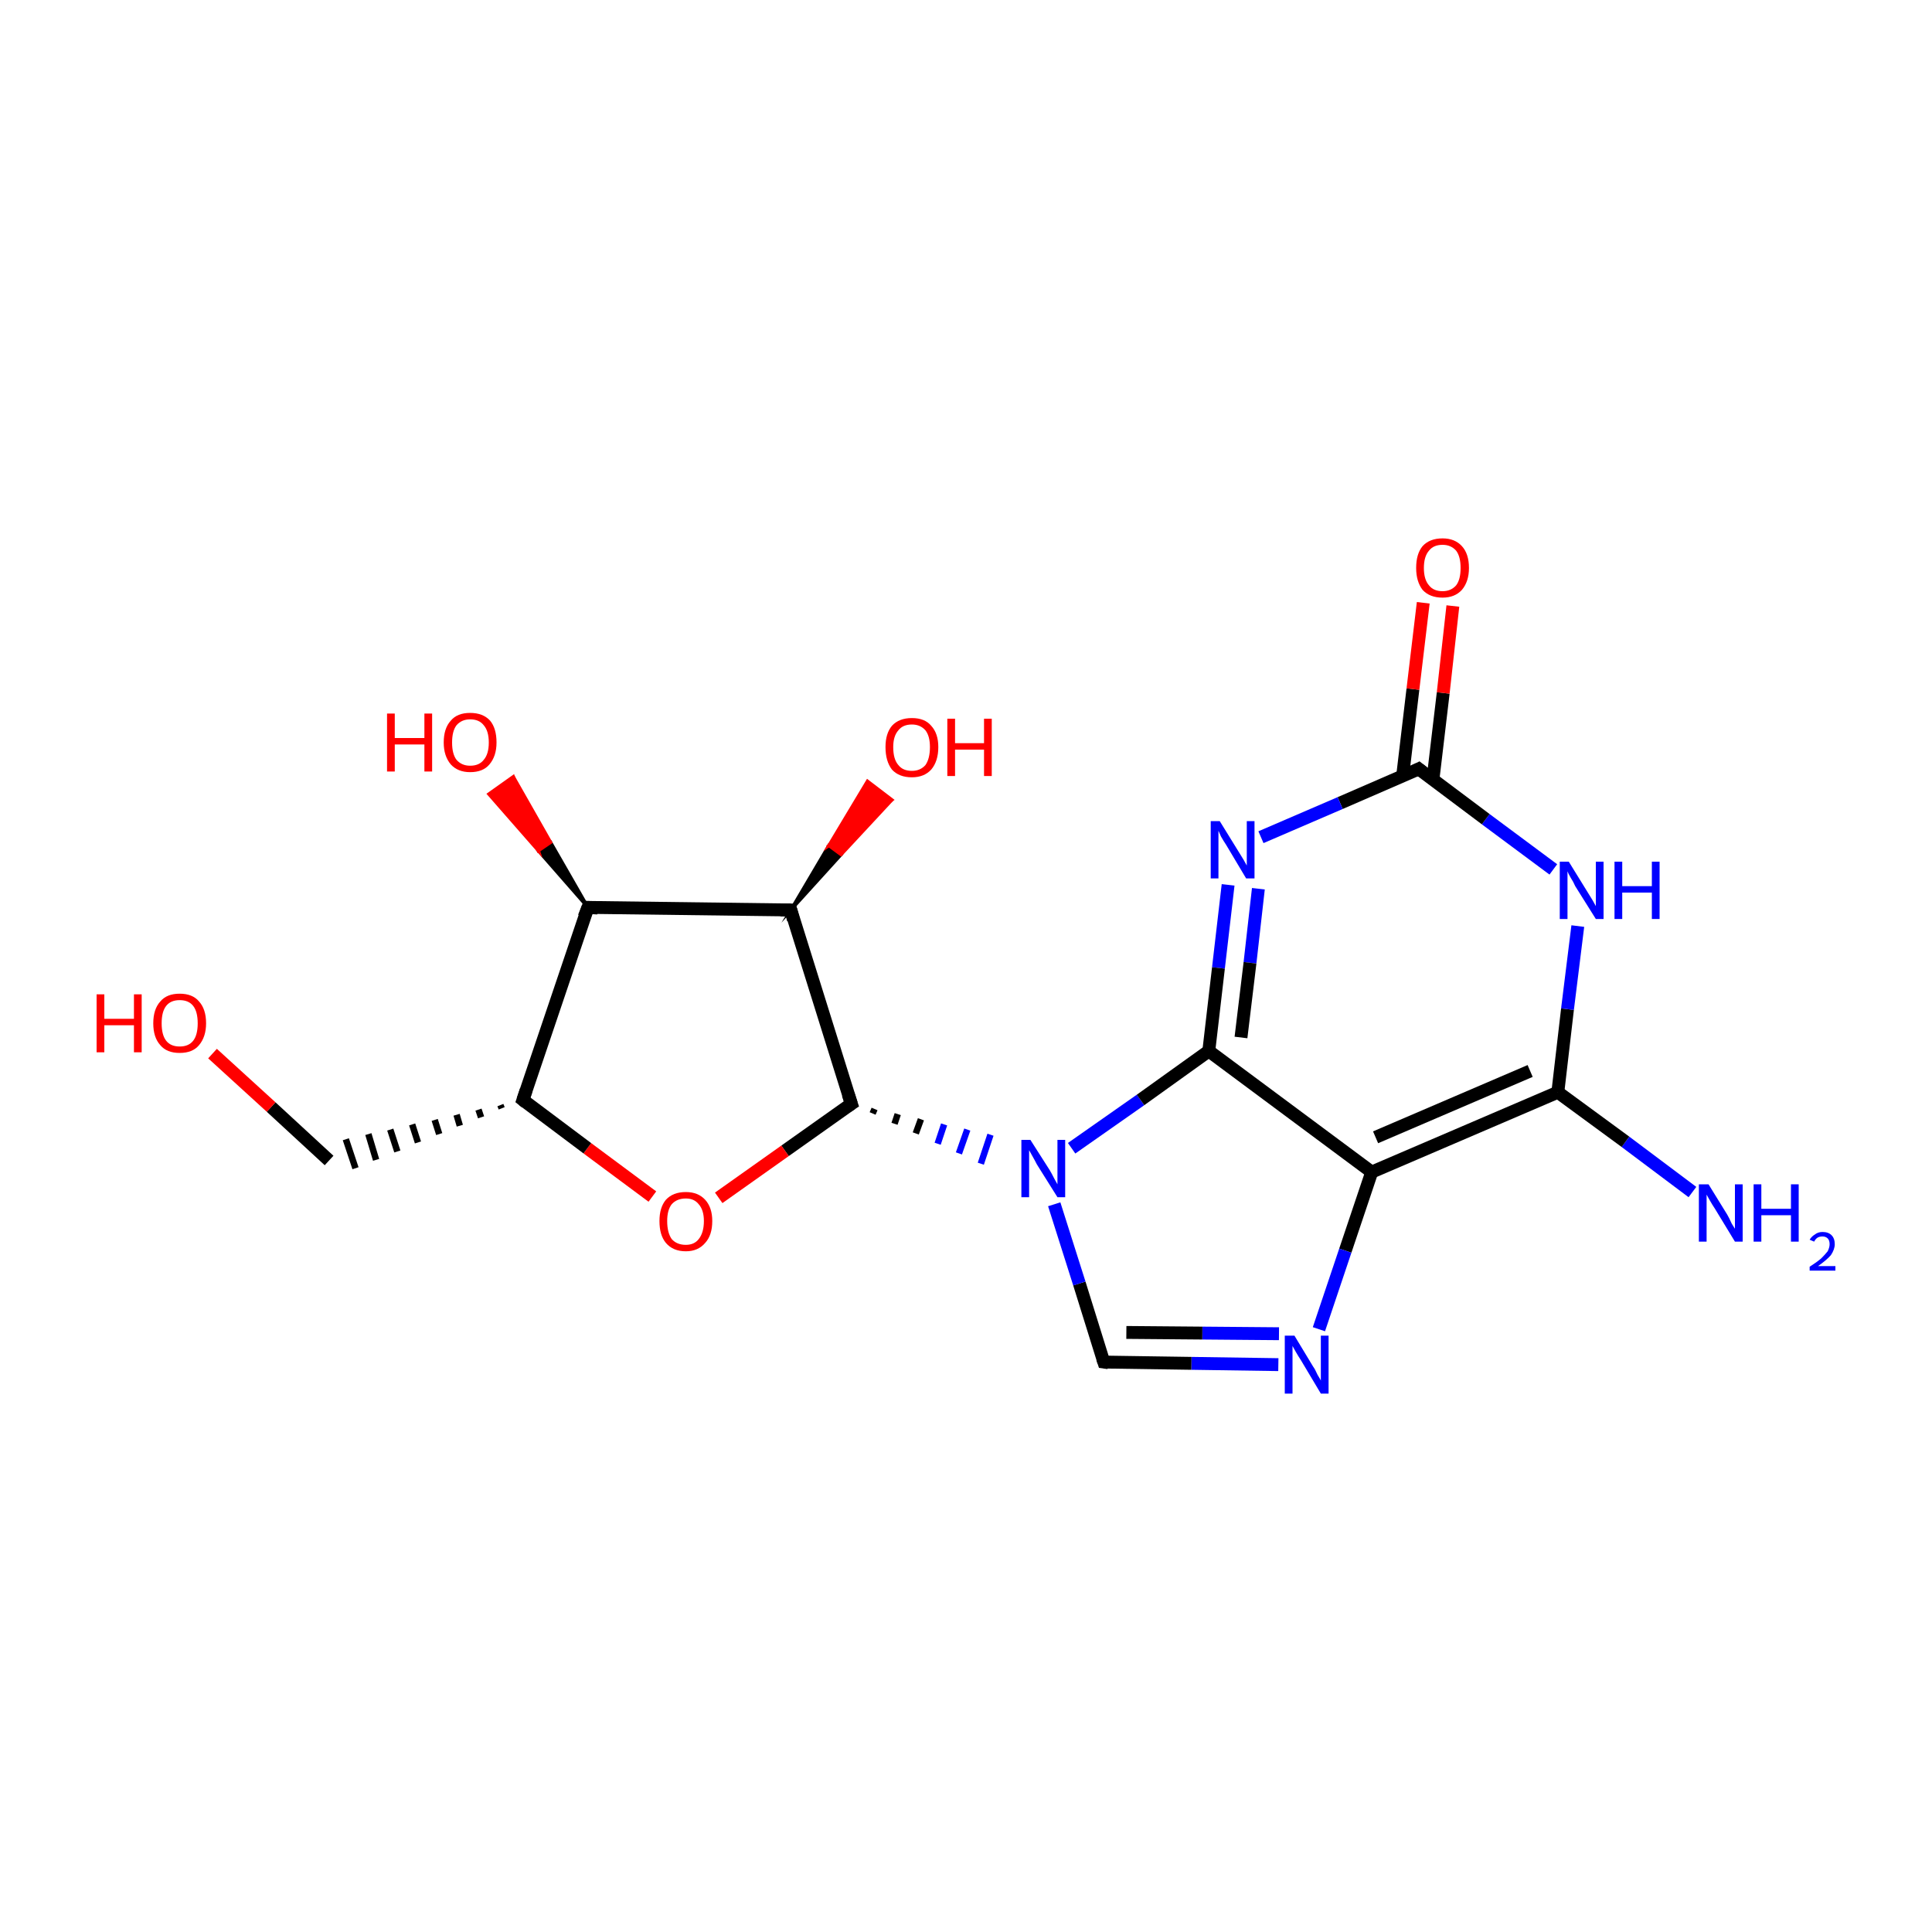 <?xml version='1.0' encoding='iso-8859-1'?>
<svg version='1.1' baseProfile='full'
              xmlns='http://www.w3.org/2000/svg'
                      xmlns:rdkit='http://www.rdkit.org/xml'
                      xmlns:xlink='http://www.w3.org/1999/xlink'
                  xml:space='preserve'
width='300px' height='300px' viewBox='0 0 300 300'>
<!-- END OF HEADER -->
<rect style='opacity:1.0;fill:#FFFFFF;stroke:none' width='300.0' height='300.0' x='0.0' y='0.0'> </rect>
<path class='bond-0 atom-0 atom-1' d='M 262.8,185.1 L 252.4,177.3' style='fill:none;fill-rule:evenodd;stroke:#0000FF;stroke-width:2.0px;stroke-linecap:butt;stroke-linejoin:miter;stroke-opacity:1' />
<path class='bond-0 atom-0 atom-1' d='M 252.4,177.3 L 241.9,169.6' style='fill:none;fill-rule:evenodd;stroke:#000000;stroke-width:2.0px;stroke-linecap:butt;stroke-linejoin:miter;stroke-opacity:1' />
<path class='bond-1 atom-1 atom-2' d='M 241.9,169.6 L 243.4,156.7' style='fill:none;fill-rule:evenodd;stroke:#000000;stroke-width:2.0px;stroke-linecap:butt;stroke-linejoin:miter;stroke-opacity:1' />
<path class='bond-1 atom-1 atom-2' d='M 243.4,156.7 L 245.0,143.8' style='fill:none;fill-rule:evenodd;stroke:#0000FF;stroke-width:2.0px;stroke-linecap:butt;stroke-linejoin:miter;stroke-opacity:1' />
<path class='bond-2 atom-2 atom-3' d='M 241.2,135.0 L 230.7,127.2' style='fill:none;fill-rule:evenodd;stroke:#0000FF;stroke-width:2.0px;stroke-linecap:butt;stroke-linejoin:miter;stroke-opacity:1' />
<path class='bond-2 atom-2 atom-3' d='M 230.7,127.2 L 220.3,119.4' style='fill:none;fill-rule:evenodd;stroke:#000000;stroke-width:2.0px;stroke-linecap:butt;stroke-linejoin:miter;stroke-opacity:1' />
<path class='bond-3 atom-3 atom-4' d='M 222.5,121.1 L 224.1,107.6' style='fill:none;fill-rule:evenodd;stroke:#000000;stroke-width:2.0px;stroke-linecap:butt;stroke-linejoin:miter;stroke-opacity:1' />
<path class='bond-3 atom-3 atom-4' d='M 224.1,107.6 L 225.6,94.1' style='fill:none;fill-rule:evenodd;stroke:#FF0000;stroke-width:2.0px;stroke-linecap:butt;stroke-linejoin:miter;stroke-opacity:1' />
<path class='bond-3 atom-3 atom-4' d='M 217.8,120.5 L 219.4,107.0' style='fill:none;fill-rule:evenodd;stroke:#000000;stroke-width:2.0px;stroke-linecap:butt;stroke-linejoin:miter;stroke-opacity:1' />
<path class='bond-3 atom-3 atom-4' d='M 219.4,107.0 L 221.0,93.6' style='fill:none;fill-rule:evenodd;stroke:#FF0000;stroke-width:2.0px;stroke-linecap:butt;stroke-linejoin:miter;stroke-opacity:1' />
<path class='bond-4 atom-3 atom-5' d='M 220.3,119.4 L 208.1,124.7' style='fill:none;fill-rule:evenodd;stroke:#000000;stroke-width:2.0px;stroke-linecap:butt;stroke-linejoin:miter;stroke-opacity:1' />
<path class='bond-4 atom-3 atom-5' d='M 208.1,124.7 L 195.8,130.0' style='fill:none;fill-rule:evenodd;stroke:#0000FF;stroke-width:2.0px;stroke-linecap:butt;stroke-linejoin:miter;stroke-opacity:1' />
<path class='bond-5 atom-5 atom-6' d='M 190.7,137.4 L 189.2,150.3' style='fill:none;fill-rule:evenodd;stroke:#0000FF;stroke-width:2.0px;stroke-linecap:butt;stroke-linejoin:miter;stroke-opacity:1' />
<path class='bond-5 atom-5 atom-6' d='M 189.2,150.3 L 187.7,163.2' style='fill:none;fill-rule:evenodd;stroke:#000000;stroke-width:2.0px;stroke-linecap:butt;stroke-linejoin:miter;stroke-opacity:1' />
<path class='bond-5 atom-5 atom-6' d='M 195.4,138.0 L 194.1,149.5' style='fill:none;fill-rule:evenodd;stroke:#0000FF;stroke-width:2.0px;stroke-linecap:butt;stroke-linejoin:miter;stroke-opacity:1' />
<path class='bond-5 atom-5 atom-6' d='M 194.1,149.5 L 192.7,161.1' style='fill:none;fill-rule:evenodd;stroke:#000000;stroke-width:2.0px;stroke-linecap:butt;stroke-linejoin:miter;stroke-opacity:1' />
<path class='bond-6 atom-6 atom-7' d='M 187.7,163.2 L 213.0,182.0' style='fill:none;fill-rule:evenodd;stroke:#000000;stroke-width:2.0px;stroke-linecap:butt;stroke-linejoin:miter;stroke-opacity:1' />
<path class='bond-7 atom-7 atom-8' d='M 213.0,182.0 L 208.9,194.2' style='fill:none;fill-rule:evenodd;stroke:#000000;stroke-width:2.0px;stroke-linecap:butt;stroke-linejoin:miter;stroke-opacity:1' />
<path class='bond-7 atom-7 atom-8' d='M 208.9,194.2 L 204.8,206.4' style='fill:none;fill-rule:evenodd;stroke:#0000FF;stroke-width:2.0px;stroke-linecap:butt;stroke-linejoin:miter;stroke-opacity:1' />
<path class='bond-8 atom-8 atom-9' d='M 198.5,211.9 L 185.0,211.7' style='fill:none;fill-rule:evenodd;stroke:#0000FF;stroke-width:2.0px;stroke-linecap:butt;stroke-linejoin:miter;stroke-opacity:1' />
<path class='bond-8 atom-8 atom-9' d='M 185.0,211.7 L 171.4,211.5' style='fill:none;fill-rule:evenodd;stroke:#000000;stroke-width:2.0px;stroke-linecap:butt;stroke-linejoin:miter;stroke-opacity:1' />
<path class='bond-8 atom-8 atom-9' d='M 198.6,207.1 L 186.7,207.0' style='fill:none;fill-rule:evenodd;stroke:#0000FF;stroke-width:2.0px;stroke-linecap:butt;stroke-linejoin:miter;stroke-opacity:1' />
<path class='bond-8 atom-8 atom-9' d='M 186.7,207.0 L 174.9,206.9' style='fill:none;fill-rule:evenodd;stroke:#000000;stroke-width:2.0px;stroke-linecap:butt;stroke-linejoin:miter;stroke-opacity:1' />
<path class='bond-9 atom-9 atom-10' d='M 171.4,211.5 L 167.6,199.3' style='fill:none;fill-rule:evenodd;stroke:#000000;stroke-width:2.0px;stroke-linecap:butt;stroke-linejoin:miter;stroke-opacity:1' />
<path class='bond-9 atom-9 atom-10' d='M 167.6,199.3 L 163.7,187.0' style='fill:none;fill-rule:evenodd;stroke:#0000FF;stroke-width:2.0px;stroke-linecap:butt;stroke-linejoin:miter;stroke-opacity:1' />
<path class='bond-10 atom-11 atom-10' d='M 135.5,172.9 L 135.8,172.2' style='fill:none;fill-rule:evenodd;stroke:#000000;stroke-width:1.0px;stroke-linecap:butt;stroke-linejoin:miter;stroke-opacity:1' />
<path class='bond-10 atom-11 atom-10' d='M 138.9,174.5 L 139.4,173.0' style='fill:none;fill-rule:evenodd;stroke:#000000;stroke-width:1.0px;stroke-linecap:butt;stroke-linejoin:miter;stroke-opacity:1' />
<path class='bond-10 atom-11 atom-10' d='M 142.2,176.0 L 143.0,173.8' style='fill:none;fill-rule:evenodd;stroke:#000000;stroke-width:1.0px;stroke-linecap:butt;stroke-linejoin:miter;stroke-opacity:1' />
<path class='bond-10 atom-11 atom-10' d='M 145.6,177.6 L 146.6,174.6' style='fill:none;fill-rule:evenodd;stroke:#0000FF;stroke-width:1.0px;stroke-linecap:butt;stroke-linejoin:miter;stroke-opacity:1' />
<path class='bond-10 atom-11 atom-10' d='M 148.9,179.1 L 150.2,175.4' style='fill:none;fill-rule:evenodd;stroke:#0000FF;stroke-width:1.0px;stroke-linecap:butt;stroke-linejoin:miter;stroke-opacity:1' />
<path class='bond-10 atom-11 atom-10' d='M 152.3,180.7 L 153.8,176.2' style='fill:none;fill-rule:evenodd;stroke:#0000FF;stroke-width:1.0px;stroke-linecap:butt;stroke-linejoin:miter;stroke-opacity:1' />
<path class='bond-11 atom-11 atom-12' d='M 132.2,171.4 L 121.9,178.7' style='fill:none;fill-rule:evenodd;stroke:#000000;stroke-width:2.0px;stroke-linecap:butt;stroke-linejoin:miter;stroke-opacity:1' />
<path class='bond-11 atom-11 atom-12' d='M 121.9,178.7 L 111.6,186.0' style='fill:none;fill-rule:evenodd;stroke:#FF0000;stroke-width:2.0px;stroke-linecap:butt;stroke-linejoin:miter;stroke-opacity:1' />
<path class='bond-12 atom-12 atom-13' d='M 101.3,185.8 L 91.2,178.3' style='fill:none;fill-rule:evenodd;stroke:#FF0000;stroke-width:2.0px;stroke-linecap:butt;stroke-linejoin:miter;stroke-opacity:1' />
<path class='bond-12 atom-12 atom-13' d='M 91.2,178.3 L 81.2,170.8' style='fill:none;fill-rule:evenodd;stroke:#000000;stroke-width:2.0px;stroke-linecap:butt;stroke-linejoin:miter;stroke-opacity:1' />
<path class='bond-13 atom-13 atom-14' d='M 77.7,171.6 L 77.9,172.1' style='fill:none;fill-rule:evenodd;stroke:#000000;stroke-width:1.0px;stroke-linecap:butt;stroke-linejoin:miter;stroke-opacity:1' />
<path class='bond-13 atom-13 atom-14' d='M 74.3,172.3 L 74.7,173.5' style='fill:none;fill-rule:evenodd;stroke:#000000;stroke-width:1.0px;stroke-linecap:butt;stroke-linejoin:miter;stroke-opacity:1' />
<path class='bond-13 atom-13 atom-14' d='M 70.9,173.1 L 71.4,174.8' style='fill:none;fill-rule:evenodd;stroke:#000000;stroke-width:1.0px;stroke-linecap:butt;stroke-linejoin:miter;stroke-opacity:1' />
<path class='bond-13 atom-13 atom-14' d='M 67.5,173.9 L 68.2,176.1' style='fill:none;fill-rule:evenodd;stroke:#000000;stroke-width:1.0px;stroke-linecap:butt;stroke-linejoin:miter;stroke-opacity:1' />
<path class='bond-13 atom-13 atom-14' d='M 64.0,174.6 L 64.9,177.4' style='fill:none;fill-rule:evenodd;stroke:#000000;stroke-width:1.0px;stroke-linecap:butt;stroke-linejoin:miter;stroke-opacity:1' />
<path class='bond-13 atom-13 atom-14' d='M 60.6,175.4 L 61.7,178.8' style='fill:none;fill-rule:evenodd;stroke:#000000;stroke-width:1.0px;stroke-linecap:butt;stroke-linejoin:miter;stroke-opacity:1' />
<path class='bond-13 atom-13 atom-14' d='M 57.2,176.1 L 58.4,180.1' style='fill:none;fill-rule:evenodd;stroke:#000000;stroke-width:1.0px;stroke-linecap:butt;stroke-linejoin:miter;stroke-opacity:1' />
<path class='bond-13 atom-13 atom-14' d='M 53.7,176.9 L 55.2,181.4' style='fill:none;fill-rule:evenodd;stroke:#000000;stroke-width:1.0px;stroke-linecap:butt;stroke-linejoin:miter;stroke-opacity:1' />
<path class='bond-14 atom-14 atom-15' d='M 51.1,180.2 L 42.1,171.9' style='fill:none;fill-rule:evenodd;stroke:#000000;stroke-width:2.0px;stroke-linecap:butt;stroke-linejoin:miter;stroke-opacity:1' />
<path class='bond-14 atom-14 atom-15' d='M 42.1,171.9 L 33.0,163.6' style='fill:none;fill-rule:evenodd;stroke:#FF0000;stroke-width:2.0px;stroke-linecap:butt;stroke-linejoin:miter;stroke-opacity:1' />
<path class='bond-15 atom-13 atom-16' d='M 81.2,170.8 L 91.3,140.9' style='fill:none;fill-rule:evenodd;stroke:#000000;stroke-width:2.0px;stroke-linecap:butt;stroke-linejoin:miter;stroke-opacity:1' />
<path class='bond-16 atom-16 atom-17' d='M 91.3,140.9 L 83.6,132.1 L 85.5,130.8 Z' style='fill:#000000;fill-rule:evenodd;fill-opacity:1;stroke:#000000;stroke-width:0.5px;stroke-linecap:butt;stroke-linejoin:miter;stroke-miterlimit:10;stroke-opacity:1;' />
<path class='bond-16 atom-16 atom-17' d='M 83.6,132.1 L 79.7,120.6 L 75.9,123.3 Z' style='fill:#FF0000;fill-rule:evenodd;fill-opacity:1;stroke:#FF0000;stroke-width:0.5px;stroke-linecap:butt;stroke-linejoin:miter;stroke-miterlimit:10;stroke-opacity:1;' />
<path class='bond-16 atom-16 atom-17' d='M 83.6,132.1 L 85.5,130.8 L 79.7,120.6 Z' style='fill:#FF0000;fill-rule:evenodd;fill-opacity:1;stroke:#FF0000;stroke-width:0.5px;stroke-linecap:butt;stroke-linejoin:miter;stroke-miterlimit:10;stroke-opacity:1;' />
<path class='bond-17 atom-16 atom-18' d='M 91.3,140.9 L 122.8,141.3' style='fill:none;fill-rule:evenodd;stroke:#000000;stroke-width:2.0px;stroke-linecap:butt;stroke-linejoin:miter;stroke-opacity:1' />
<path class='bond-18 atom-18 atom-19' d='M 122.8,141.3 L 128.7,131.3 L 130.6,132.7 Z' style='fill:#000000;fill-rule:evenodd;fill-opacity:1;stroke:#000000;stroke-width:0.5px;stroke-linecap:butt;stroke-linejoin:miter;stroke-miterlimit:10;stroke-opacity:1;' />
<path class='bond-18 atom-18 atom-19' d='M 128.7,131.3 L 138.5,124.2 L 134.7,121.3 Z' style='fill:#FF0000;fill-rule:evenodd;fill-opacity:1;stroke:#FF0000;stroke-width:0.5px;stroke-linecap:butt;stroke-linejoin:miter;stroke-miterlimit:10;stroke-opacity:1;' />
<path class='bond-18 atom-18 atom-19' d='M 128.7,131.3 L 130.6,132.7 L 138.5,124.2 Z' style='fill:#FF0000;fill-rule:evenodd;fill-opacity:1;stroke:#FF0000;stroke-width:0.5px;stroke-linecap:butt;stroke-linejoin:miter;stroke-miterlimit:10;stroke-opacity:1;' />
<path class='bond-19 atom-7 atom-1' d='M 213.0,182.0 L 241.9,169.6' style='fill:none;fill-rule:evenodd;stroke:#000000;stroke-width:2.0px;stroke-linecap:butt;stroke-linejoin:miter;stroke-opacity:1' />
<path class='bond-19 atom-7 atom-1' d='M 213.6,176.6 L 237.6,166.3' style='fill:none;fill-rule:evenodd;stroke:#000000;stroke-width:2.0px;stroke-linecap:butt;stroke-linejoin:miter;stroke-opacity:1' />
<path class='bond-20 atom-18 atom-11' d='M 122.8,141.3 L 132.2,171.4' style='fill:none;fill-rule:evenodd;stroke:#000000;stroke-width:2.0px;stroke-linecap:butt;stroke-linejoin:miter;stroke-opacity:1' />
<path class='bond-21 atom-10 atom-6' d='M 166.4,178.3 L 177.1,170.8' style='fill:none;fill-rule:evenodd;stroke:#0000FF;stroke-width:2.0px;stroke-linecap:butt;stroke-linejoin:miter;stroke-opacity:1' />
<path class='bond-21 atom-10 atom-6' d='M 177.1,170.8 L 187.7,163.2' style='fill:none;fill-rule:evenodd;stroke:#000000;stroke-width:2.0px;stroke-linecap:butt;stroke-linejoin:miter;stroke-opacity:1' />
<path d='M 220.8,119.8 L 220.3,119.4 L 219.7,119.7' style='fill:none;stroke:#000000;stroke-width:2.0px;stroke-linecap:butt;stroke-linejoin:miter;stroke-miterlimit:10;stroke-opacity:1;' />
<path d='M 172.1,211.6 L 171.4,211.5 L 171.2,210.9' style='fill:none;stroke:#000000;stroke-width:2.0px;stroke-linecap:butt;stroke-linejoin:miter;stroke-miterlimit:10;stroke-opacity:1;' />
<path d='M 131.6,171.8 L 132.2,171.4 L 131.7,169.9' style='fill:none;stroke:#000000;stroke-width:2.0px;stroke-linecap:butt;stroke-linejoin:miter;stroke-miterlimit:10;stroke-opacity:1;' />
<path d='M 81.7,171.2 L 81.2,170.8 L 81.7,169.3' style='fill:none;stroke:#000000;stroke-width:2.0px;stroke-linecap:butt;stroke-linejoin:miter;stroke-miterlimit:10;stroke-opacity:1;' />
<path d='M 90.7,142.4 L 91.3,140.9 L 92.8,141.0' style='fill:none;stroke:#000000;stroke-width:2.0px;stroke-linecap:butt;stroke-linejoin:miter;stroke-miterlimit:10;stroke-opacity:1;' />
<path d='M 121.2,141.3 L 122.8,141.3 L 123.2,142.8' style='fill:none;stroke:#000000;stroke-width:2.0px;stroke-linecap:butt;stroke-linejoin:miter;stroke-miterlimit:10;stroke-opacity:1;' />
<path class='atom-0' d='M 265.3 183.9
L 268.2 188.6
Q 268.5 189.1, 268.9 190.0
Q 269.4 190.8, 269.4 190.8
L 269.4 183.9
L 270.6 183.9
L 270.6 192.8
L 269.4 192.8
L 266.3 187.7
Q 265.9 187.1, 265.5 186.4
Q 265.1 185.7, 265.0 185.5
L 265.0 192.8
L 263.8 192.8
L 263.8 183.9
L 265.3 183.9
' fill='#0000FF'/>
<path class='atom-0' d='M 272.3 183.9
L 273.5 183.9
L 273.5 187.7
L 278.1 187.7
L 278.1 183.9
L 279.3 183.9
L 279.3 192.8
L 278.1 192.8
L 278.1 188.7
L 273.5 188.7
L 273.5 192.8
L 272.3 192.8
L 272.3 183.9
' fill='#0000FF'/>
<path class='atom-0' d='M 281.0 192.5
Q 281.3 192.0, 281.8 191.7
Q 282.3 191.3, 283.0 191.3
Q 283.9 191.3, 284.4 191.8
Q 284.9 192.3, 284.9 193.2
Q 284.9 194.0, 284.3 194.9
Q 283.6 195.7, 282.3 196.6
L 285.0 196.6
L 285.0 197.3
L 281.0 197.3
L 281.0 196.7
Q 282.1 196.0, 282.8 195.4
Q 283.4 194.8, 283.8 194.3
Q 284.1 193.7, 284.1 193.2
Q 284.1 192.6, 283.8 192.3
Q 283.5 192.0, 283.0 192.0
Q 282.5 192.0, 282.2 192.2
Q 281.9 192.4, 281.7 192.8
L 281.0 192.5
' fill='#0000FF'/>
<path class='atom-2' d='M 243.6 133.8
L 246.5 138.5
Q 246.8 139.0, 247.3 139.8
Q 247.8 140.7, 247.8 140.7
L 247.8 133.8
L 249.0 133.8
L 249.0 142.7
L 247.8 142.7
L 244.6 137.6
Q 244.3 136.9, 243.9 136.3
Q 243.5 135.6, 243.4 135.3
L 243.4 142.7
L 242.2 142.7
L 242.2 133.8
L 243.6 133.8
' fill='#0000FF'/>
<path class='atom-2' d='M 250.7 133.8
L 251.9 133.8
L 251.9 137.6
L 256.5 137.6
L 256.5 133.8
L 257.7 133.8
L 257.7 142.7
L 256.5 142.7
L 256.5 138.6
L 251.9 138.6
L 251.9 142.7
L 250.7 142.7
L 250.7 133.8
' fill='#0000FF'/>
<path class='atom-4' d='M 219.9 88.2
Q 219.9 86.0, 220.9 84.8
Q 222.0 83.6, 224.0 83.6
Q 225.9 83.6, 227.0 84.8
Q 228.1 86.0, 228.1 88.2
Q 228.1 90.3, 227.0 91.6
Q 225.9 92.8, 224.0 92.8
Q 222.0 92.8, 220.9 91.6
Q 219.9 90.3, 219.9 88.2
M 224.0 91.8
Q 225.3 91.8, 226.1 90.9
Q 226.8 90.0, 226.8 88.2
Q 226.8 86.4, 226.1 85.5
Q 225.3 84.6, 224.0 84.6
Q 222.6 84.6, 221.9 85.5
Q 221.1 86.4, 221.1 88.2
Q 221.1 90.0, 221.9 90.9
Q 222.6 91.8, 224.0 91.8
' fill='#FF0000'/>
<path class='atom-5' d='M 189.4 127.5
L 192.3 132.2
Q 192.6 132.7, 193.1 133.5
Q 193.6 134.4, 193.6 134.4
L 193.6 127.5
L 194.8 127.5
L 194.8 136.4
L 193.5 136.4
L 190.4 131.2
Q 190.0 130.6, 189.6 129.9
Q 189.3 129.2, 189.2 129.0
L 189.2 136.4
L 188.0 136.4
L 188.0 127.5
L 189.4 127.5
' fill='#0000FF'/>
<path class='atom-8' d='M 201.0 207.4
L 203.9 212.2
Q 204.2 212.6, 204.6 213.5
Q 205.1 214.3, 205.1 214.4
L 205.1 207.4
L 206.3 207.4
L 206.3 216.4
L 205.1 216.4
L 202.0 211.2
Q 201.6 210.6, 201.2 209.9
Q 200.8 209.2, 200.7 209.0
L 200.7 216.4
L 199.5 216.4
L 199.5 207.4
L 201.0 207.4
' fill='#0000FF'/>
<path class='atom-10' d='M 160.0 177.0
L 163.0 181.7
Q 163.3 182.2, 163.7 183.0
Q 164.2 183.9, 164.2 183.9
L 164.2 177.0
L 165.4 177.0
L 165.4 185.9
L 164.2 185.9
L 161.0 180.8
Q 160.7 180.2, 160.3 179.5
Q 159.9 178.8, 159.8 178.6
L 159.8 185.9
L 158.6 185.9
L 158.6 177.0
L 160.0 177.0
' fill='#0000FF'/>
<path class='atom-12' d='M 102.4 189.6
Q 102.4 187.5, 103.4 186.3
Q 104.5 185.1, 106.5 185.1
Q 108.4 185.1, 109.5 186.3
Q 110.6 187.5, 110.6 189.6
Q 110.6 191.8, 109.5 193.0
Q 108.4 194.3, 106.5 194.3
Q 104.5 194.3, 103.4 193.0
Q 102.4 191.8, 102.4 189.6
M 106.5 193.3
Q 107.8 193.3, 108.5 192.4
Q 109.3 191.4, 109.3 189.6
Q 109.3 187.9, 108.5 187.0
Q 107.8 186.1, 106.5 186.1
Q 105.1 186.1, 104.3 187.0
Q 103.6 187.9, 103.6 189.6
Q 103.6 191.4, 104.3 192.4
Q 105.1 193.3, 106.5 193.3
' fill='#FF0000'/>
<path class='atom-15' d='M 15.0 154.4
L 16.2 154.4
L 16.2 158.2
L 20.8 158.2
L 20.8 154.4
L 22.0 154.4
L 22.0 163.4
L 20.8 163.4
L 20.8 159.2
L 16.2 159.2
L 16.2 163.4
L 15.0 163.4
L 15.0 154.4
' fill='#FF0000'/>
<path class='atom-15' d='M 23.8 158.9
Q 23.8 156.7, 24.9 155.5
Q 25.9 154.3, 27.9 154.3
Q 29.9 154.3, 30.9 155.5
Q 32.0 156.7, 32.0 158.9
Q 32.0 161.0, 30.9 162.3
Q 29.9 163.5, 27.9 163.5
Q 25.9 163.5, 24.9 162.3
Q 23.8 161.1, 23.8 158.9
M 27.9 162.5
Q 29.3 162.5, 30.0 161.6
Q 30.7 160.7, 30.7 158.9
Q 30.7 157.1, 30.0 156.2
Q 29.3 155.3, 27.9 155.3
Q 26.5 155.3, 25.8 156.2
Q 25.1 157.1, 25.1 158.9
Q 25.1 160.7, 25.8 161.6
Q 26.5 162.5, 27.9 162.5
' fill='#FF0000'/>
<path class='atom-17' d='M 60.1 110.8
L 61.3 110.8
L 61.3 114.6
L 65.9 114.6
L 65.9 110.8
L 67.1 110.8
L 67.1 119.8
L 65.9 119.8
L 65.9 115.6
L 61.3 115.6
L 61.3 119.8
L 60.1 119.8
L 60.1 110.8
' fill='#FF0000'/>
<path class='atom-17' d='M 68.9 115.3
Q 68.9 113.1, 70.0 111.9
Q 71.0 110.7, 73.0 110.7
Q 75.0 110.7, 76.1 111.9
Q 77.1 113.1, 77.1 115.3
Q 77.1 117.4, 76.0 118.7
Q 75.0 119.9, 73.0 119.9
Q 71.1 119.9, 70.0 118.7
Q 68.9 117.4, 68.9 115.3
M 73.0 118.9
Q 74.4 118.9, 75.1 118.0
Q 75.9 117.1, 75.9 115.3
Q 75.9 113.5, 75.1 112.6
Q 74.4 111.7, 73.0 111.7
Q 71.7 111.7, 70.9 112.6
Q 70.2 113.5, 70.2 115.3
Q 70.2 117.1, 70.9 118.0
Q 71.7 118.9, 73.0 118.9
' fill='#FF0000'/>
<path class='atom-19' d='M 137.5 116.0
Q 137.5 113.9, 138.5 112.7
Q 139.6 111.5, 141.6 111.5
Q 143.6 111.5, 144.6 112.7
Q 145.7 113.9, 145.7 116.0
Q 145.7 118.2, 144.6 119.5
Q 143.5 120.7, 141.6 120.7
Q 139.6 120.7, 138.5 119.5
Q 137.5 118.2, 137.5 116.0
M 141.6 119.7
Q 142.9 119.7, 143.7 118.8
Q 144.4 117.8, 144.4 116.0
Q 144.4 114.3, 143.7 113.4
Q 142.9 112.5, 141.6 112.5
Q 140.2 112.5, 139.5 113.4
Q 138.7 114.3, 138.7 116.0
Q 138.7 117.9, 139.5 118.8
Q 140.2 119.7, 141.6 119.7
' fill='#FF0000'/>
<path class='atom-19' d='M 147.1 111.6
L 148.3 111.6
L 148.3 115.4
L 152.8 115.4
L 152.8 111.6
L 154.0 111.6
L 154.0 120.5
L 152.8 120.5
L 152.8 116.4
L 148.3 116.4
L 148.3 120.5
L 147.1 120.5
L 147.1 111.6
' fill='#FF0000'/>
</svg>
